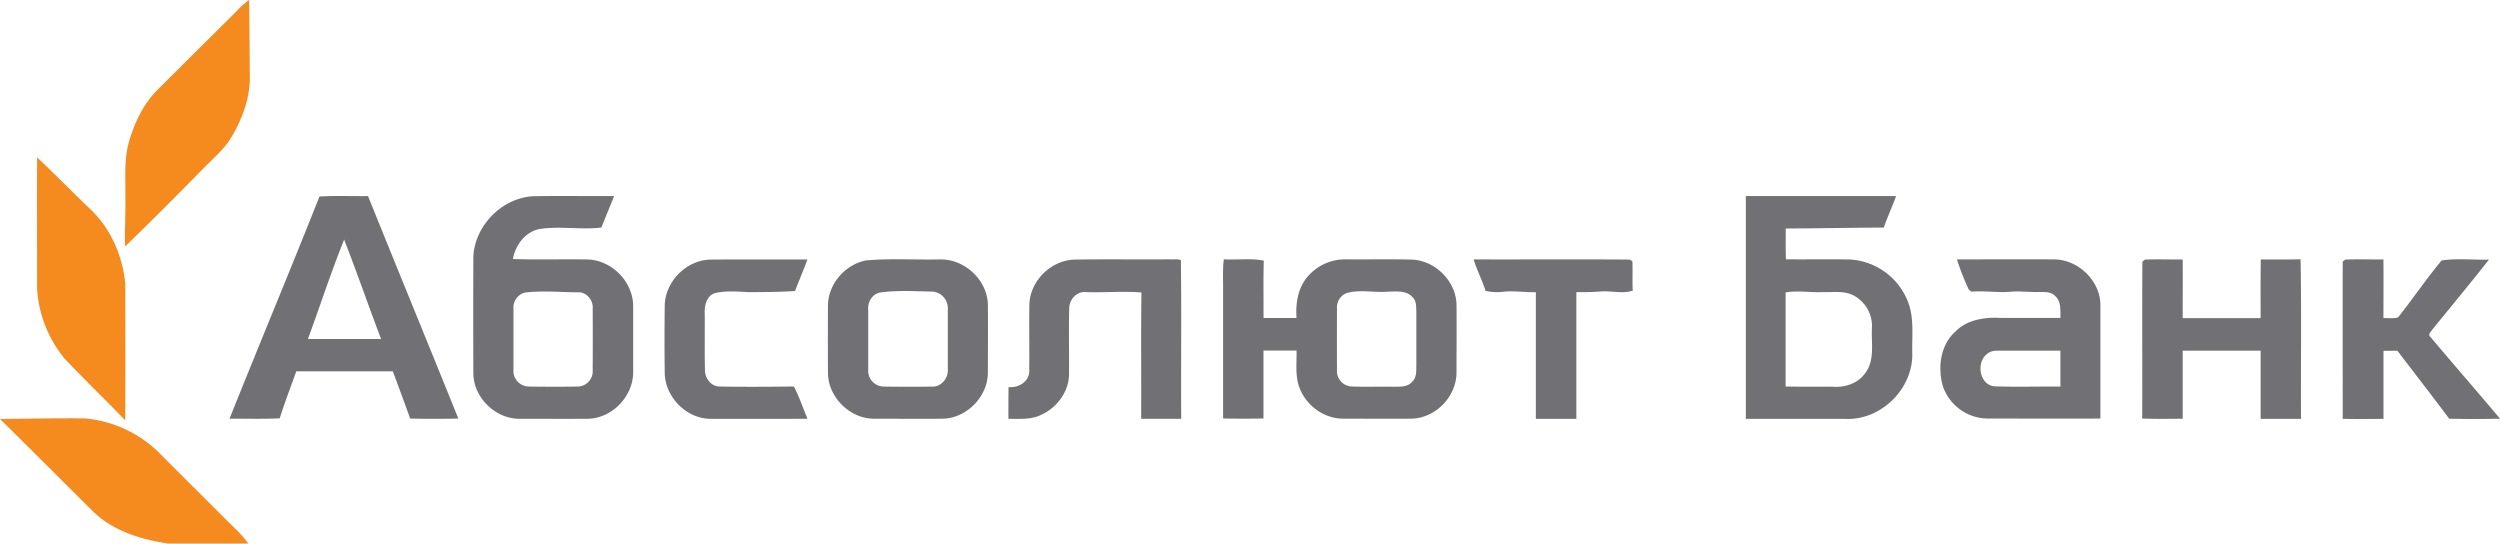 <svg xmlns="http://www.w3.org/2000/svg" viewBox="0 0 1022.45 222.29"><defs><style>.cls-1{fill:#f58b1f;}.cls-2{fill:#717074;}</style></defs><title>Ресурс 1</title><g id="Слой_2" data-name="Слой 2"><g id="Слой_1-2" data-name="Слой 1"><path class="cls-1" d="M94.7,6.64C97,4.36,99.15,1.83,101.88,0c.16,10.08.21,20.15.28,30.23.39,9-2.81,17.83-7.31,25.52-2.85,5-7.31,8.69-11.28,12.73C72.9,79.38,62.13,90.19,51.16,100.79c-.21-6.51.25-13,.11-19.54.15-7.76-.65-15.7,1.47-23.27,2.31-7.89,5.95-15.62,11.88-21.44,10-9.95,20-19.95,30.08-29.9ZM15.21,64.38c7.36,7,14.45,14.19,21.75,21.2,8.4,7.91,13.27,19.28,14.28,30.68,0,18.54.12,37.08-.05,55.63-8.22-8.56-16.81-16.76-24.93-25.41a50,50,0,0,1-11.09-28.16c0-18-.07-36,0-53.94ZM0,171.39c11.44-.2,22.87-.36,34.31-.3a49.38,49.38,0,0,1,32,15.34q14.49,14.49,29,28.92a50.34,50.34,0,0,1,6.27,6.94H68.88c-11-1.57-22.34-5-30.57-12.87C25.52,196.76,12.87,184,0,171.39Z"/><path class="cls-2" d="M130.68,80.38c6.6-.41,13.22-.1,19.83-.19,12.25,30.37,24.71,60.65,36.94,91-6.56.14-13.13.13-19.7,0q-3.48-9.69-7.09-19.31c-13.17,0-26.33,0-39.5,0-2.27,6.4-4.72,12.74-6.77,19.21-6.83.33-13.68.1-20.52.15,12.14-30.35,24.76-60.52,36.81-90.91Zm-4.75,58.27c10,0,19.95,0,29.93,0C150.7,125.12,146,111.43,140.75,98c-5.39,13.38-9.85,27.14-14.82,40.69Zm67.63-32.41c-.1-13.33,11.48-25.43,24.78-26,10.93-.17,21.86,0,32.8-.05-1.68,4.3-3.49,8.56-5.18,12.86-8.32,1-16.72-.65-25,.57-6.06,1-10.15,6.56-11.2,12.31,10.21.37,20.43,0,30.65.19,9.88.33,18.54,9.17,18.54,19.08q0,13.53,0,27.07c0,9.84-8.61,18.81-18.49,19-9.38.07-18.76,0-28.15,0-9.91,0-18.89-9-18.72-18.94q-.1-23,0-46.1Zm21.05,13.42a6.38,6.38,0,0,0-4.61,6.68c0,8.28,0,16.57,0,24.85a6.39,6.39,0,0,0,6.31,6.9c6.69.09,13.4.12,20.09,0a6.27,6.27,0,0,0,6-6.72q.06-12.54,0-25.09c.35-3.38-2.46-6.91-6-6.74-7.26,0-14.64-.79-21.82.14ZM714,80.2c20.48,0,41,0,61.44,0-1.56,4.34-3.51,8.52-5,12.87-13.37.06-26.74.32-40.11.39,0,4.2-.06,8.4.08,12.59,8.68.1,17.36-.08,26,.07A27.12,27.12,0,0,1,780,122.64c3,6.83,1.91,14.43,2.08,21.66.48,14.69-12.91,27.86-27.61,27-13.49,0-27,0-40.46,0q0-45.56,0-91.1Zm16.28,39.4q0,19.23,0,38.48c6.38.12,12.76,0,19.15.08,5,.39,10.29-1.25,13.29-5.4,4.16-5.26,2.55-12.3,2.86-18.48a14.19,14.19,0,0,0-7-13.17c-4-2.39-8.8-1.5-13.21-1.64-5,.22-10.09-.75-15.09.13Zm-458.43,5.57c.08-9.87,8.66-18.68,18.52-19,13.28-.14,26.55,0,39.83-.05-1.53,4.36-3.43,8.57-5.05,12.89-6.24.45-12.49.43-18.73.48-4.78-.21-9.67-.74-14.35.49-3.23,1.34-4,5.18-3.85,8.31.09,7.71-.11,15.43.1,23.13,0,3.29,2.52,6.69,6,6.65,10.13.19,20.27.11,30.4,0,2.13,4.28,3.72,8.8,5.52,13.22-13.3,0-26.6.07-39.9,0-9.86-.2-18.39-9.08-18.48-18.89-.13-9.07-.11-18.14,0-27.2Zm82.75-18.7c9.91-.85,19.91-.16,29.86-.37s19.17,8.25,19.56,18.25c.1,9.34,0,18.68,0,28,0,9.87-8.72,18.77-18.6,18.9-9.35.07-18.71,0-28.06,0-9.94-.05-18.8-9-18.74-18.93q-.08-13.54,0-27.09c-.1-9,7.11-17.29,15.95-18.79Zm5.05,13.24c-2.9.64-4.76,3.76-4.57,6.62q0,12.49,0,25a6.46,6.46,0,0,0,6.39,6.77c6.65.08,13.32.11,20,0,3.48.07,6.31-3.39,6.17-6.75q0-12.56,0-25.11a6.81,6.81,0,0,0-7.15-7c-6.92-.15-13.94-.57-20.82.44ZM421,124.32c.38-9.53,8.8-17.78,18.3-18.15,13-.21,26.08,0,39.12-.11,1.49.11,3.12-.23,4.54.33.28,21.62,0,43.25.13,64.88-5.46.06-10.92,0-16.38,0,.1-17.21-.13-34.43.12-51.64-7.41-.63-15,.09-22.42-.16-3.88-.57-7.13,2.94-7.12,6.68-.23,8.71,0,17.45-.08,26.17.28,7.46-4.8,14.45-11.51,17.39-4.11,2-8.84,1.57-13.28,1.58,0-4.34,0-8.67.06-13,4.26.49,8.84-2.48,8.46-7.14.1-8.94-.1-17.88.06-26.82Zm79.57-18.27c5.42.32,10.92-.5,16.29.53-.23,7.82-.06,15.65-.11,23.47h13.51c-.45-6,.56-12.52,4.76-17.16a20.09,20.09,0,0,1,15.46-6.82c9,.08,18-.12,27,.1,9.47.43,17.84,8.67,18.2,18.18.11,9.29,0,18.58,0,27.87.09,9.84-8.47,18.74-18.3,19-9.34.11-18.69,0-28,0-8.79.06-16.87-6.69-18.67-15.23-.86-4.16-.34-8.43-.45-12.64-4.52,0-9,0-13.53,0,0,9.27,0,18.53,0,27.8q-8.26.15-16.51,0,0-26,0-52c.07-4.4-.26-8.82.31-13.2Zm50.23,13.79a6.3,6.3,0,0,0-4,6.39q-.06,12.55,0,25.1a6.28,6.28,0,0,0,5.8,6.72c5.61.26,11.22,0,16.84.12,2.71-.08,6,.35,8-1.94,2-1.74,1.76-4.52,1.81-6.89,0-7.38,0-14.75,0-22.13-.1-1.85.06-4-1.33-5.42-2.47-3.15-6.9-2.57-10.43-2.49-5.54.44-11.2-1-16.64.54Zm51.91-13.75c21.31.07,42.62-.1,63.91.08l1,.76c.17,4-.07,8,.13,11.95-4.39,1.4-9-.09-13.42.34-3.21.25-6.42.3-9.63.25V171.3H628.13q0-25.91,0-51.81c-4.57.13-9.12-.69-13.67-.13a21,21,0,0,1-6.89-.39c-1.39-4.39-3.54-8.48-4.88-12.88Zm197.64,0c13.37,0,26.73-.09,40.1,0,9.87.28,18.81,9.11,18.57,19.09v46c-15.2.05-30.4,0-45.6,0A19.56,19.56,0,0,1,794.61,158c-2.2-7.62-1.1-16.86,5.09-22.37,4.82-4.95,12.08-6,18.67-5.6,8.1,0,16.21,0,24.32,0-.1-3,.4-6.72-2.15-8.94-1.83-2-4.73-1.61-7.16-1.66-3.64.08-7.27-.43-10.9-.13-5.39.5-10.77-.48-16.16,0l-1.11-.85a100.18,100.18,0,0,1-4.88-12.41Zm12.47,38.55c-4.73,3.34-3.38,12.73,2.84,13.36,9,.31,18,0,27,.12,0-4.9,0-9.8,0-14.71-8.11,0-16.22,0-24.32,0-1.9,0-4-.1-5.53,1.26ZM876.21,107l1-.82c5.15-.23,10.31,0,15.47-.07.07,8,0,16,0,24h31.87c0-8-.07-16,.07-24,5.42,0,10.85.07,16.27-.07.41,21.74.06,43.51.18,65.26-5.51,0-11,0-16.51,0,0-9.29,0-18.58,0-27.87q-15.95,0-31.88,0,0,13.91,0,27.82c-5.52.05-11,.12-16.56-.07.08-21.4-.07-42.8.07-64.2Zm81.95-.06,1-.77c5.2-.22,10.41,0,15.62-.07.08,8,0,16,0,24,2-.11,4.07.32,6-.32,6.07-7.63,11.55-15.75,17.78-23.24,6.28-1,12.94-.17,19.38-.37-7.57,9.65-15.41,19.08-23.14,28.59-.53.83-2,2-.84,3,9.43,11.22,19.09,22.26,28.51,33.48-6.93.14-13.86.17-20.79,0-7-9.35-14.14-18.55-21.21-27.81l-5.67.06c0,9.27,0,18.54,0,27.81-5.56.06-11.12.09-16.68,0,0-21.43-.05-42.87,0-64.3Z"/></g></g></svg>